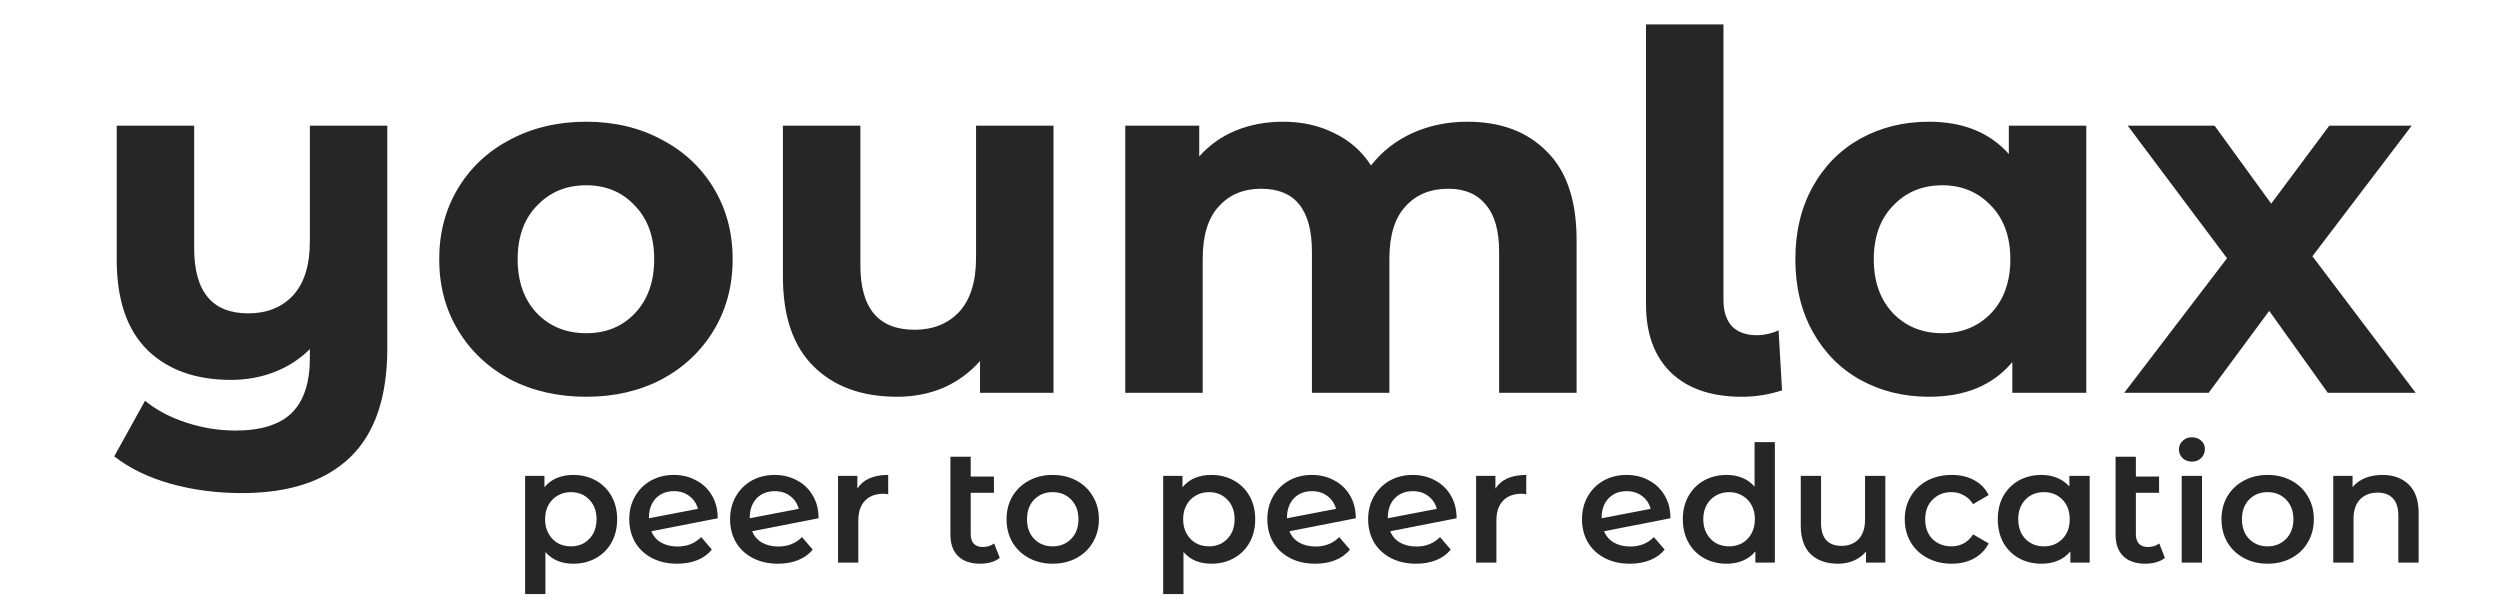 <svg width="157" height="38" viewBox="0 0 157 38" fill="none" xmlns="http://www.w3.org/2000/svg">
<path d="M24.323 7.893V21.862C24.323 24.938 23.544 27.225 21.985 28.721C20.426 30.218 18.16 30.966 15.188 30.966C13.608 30.966 12.111 30.769 10.698 30.374C9.305 29.979 8.131 29.407 7.174 28.659L9.108 25.167C9.814 25.749 10.677 26.206 11.695 26.539C12.714 26.871 13.743 27.038 14.782 27.038C16.404 27.038 17.588 26.663 18.337 25.915C19.085 25.167 19.459 24.024 19.459 22.485V21.924C18.836 22.548 18.098 23.026 17.245 23.358C16.393 23.691 15.479 23.857 14.502 23.857C12.298 23.857 10.552 23.234 9.263 21.986C7.975 20.718 7.33 18.827 7.33 16.312V7.893H12.194V15.595C12.194 18.318 13.327 19.679 15.593 19.679C16.757 19.679 17.692 19.305 18.399 18.557C19.106 17.788 19.459 16.655 19.459 15.158V7.893H24.323ZM36.812 24.917C35.045 24.917 33.455 24.554 32.041 23.826C30.648 23.078 29.557 22.049 28.767 20.739C27.977 19.43 27.582 17.944 27.582 16.281C27.582 14.618 27.977 13.132 28.767 11.822C29.557 10.512 30.648 9.494 32.041 8.766C33.455 8.018 35.045 7.644 36.812 7.644C38.578 7.644 40.158 8.018 41.551 8.766C42.944 9.494 44.035 10.512 44.825 11.822C45.615 13.132 46.01 14.618 46.01 16.281C46.01 17.944 45.615 19.43 44.825 20.739C44.035 22.049 42.944 23.078 41.551 23.826C40.158 24.554 38.578 24.917 36.812 24.917ZM36.812 20.926C38.059 20.926 39.077 20.511 39.867 19.679C40.678 18.827 41.083 17.694 41.083 16.281C41.083 14.867 40.678 13.745 39.867 12.913C39.077 12.061 38.059 11.635 36.812 11.635C35.564 11.635 34.535 12.061 33.725 12.913C32.914 13.745 32.509 14.867 32.509 16.281C32.509 17.694 32.914 18.827 33.725 19.679C34.535 20.511 35.564 20.926 36.812 20.926ZM66.16 7.893V24.668H61.545V22.672C60.901 23.4 60.132 23.961 59.238 24.356C58.344 24.73 57.378 24.917 56.339 24.917C54.135 24.917 52.389 24.283 51.1 23.015C49.812 21.747 49.167 19.866 49.167 17.372V7.893H54.031V16.655C54.031 19.357 55.164 20.708 57.43 20.708C58.594 20.708 59.529 20.334 60.236 19.586C60.943 18.817 61.296 17.684 61.296 16.187V7.893H66.16ZM92.149 7.644C94.249 7.644 95.912 8.267 97.138 9.515C98.385 10.741 99.009 12.591 99.009 15.065V24.668H94.145V15.813C94.145 14.483 93.864 13.495 93.303 12.851C92.762 12.186 91.983 11.853 90.964 11.853C89.821 11.853 88.917 12.227 88.252 12.976C87.587 13.703 87.254 14.794 87.254 16.249V24.668H82.39V15.813C82.39 13.173 81.33 11.853 79.21 11.853C78.087 11.853 77.193 12.227 76.528 12.976C75.863 13.703 75.53 14.794 75.53 16.249V24.668H70.666V7.893H75.312V9.826C75.936 9.12 76.694 8.579 77.588 8.205C78.503 7.831 79.501 7.644 80.582 7.644C81.766 7.644 82.837 7.883 83.793 8.361C84.749 8.818 85.518 9.494 86.1 10.388C86.786 9.515 87.649 8.839 88.688 8.361C89.748 7.883 90.902 7.644 92.149 7.644ZM109.386 24.917C107.495 24.917 106.019 24.419 104.959 23.421C103.899 22.402 103.369 20.968 103.369 19.118V1.533H108.233V18.837C108.233 19.544 108.409 20.095 108.763 20.49C109.137 20.864 109.656 21.051 110.322 21.051C110.571 21.051 110.82 21.02 111.07 20.958C111.34 20.895 111.548 20.823 111.694 20.739L111.912 24.512C111.101 24.782 110.259 24.917 109.386 24.917ZM131.019 7.893V24.668H126.374V22.735C125.168 24.19 123.422 24.917 121.135 24.917C119.556 24.917 118.121 24.564 116.833 23.857C115.565 23.151 114.567 22.142 113.839 20.833C113.112 19.523 112.748 18.006 112.748 16.281C112.748 14.555 113.112 13.038 113.839 11.728C114.567 10.419 115.565 9.411 116.833 8.704C118.121 7.997 119.556 7.644 121.135 7.644C123.276 7.644 124.95 8.319 126.155 9.671V7.893H131.019ZM121.977 20.926C123.204 20.926 124.222 20.511 125.033 19.679C125.844 18.827 126.249 17.694 126.249 16.281C126.249 14.867 125.844 13.745 125.033 12.913C124.222 12.061 123.204 11.635 121.977 11.635C120.73 11.635 119.701 12.061 118.89 12.913C118.08 13.745 117.674 14.867 117.674 16.281C117.674 17.694 118.08 18.827 118.89 19.679C119.701 20.511 120.73 20.926 121.977 20.926ZM146.186 24.668L142.507 19.523L138.703 24.668H133.402L139.857 16.218L133.621 7.893H139.077L142.632 12.789L146.28 7.893H151.455L145.22 16.093L151.705 24.668H146.186Z" fill="#262626"/>
<path d="M35.995 29.825C36.525 29.825 36.997 29.941 37.412 30.172C37.833 30.403 38.163 30.729 38.401 31.15C38.638 31.572 38.757 32.058 38.757 32.608C38.757 33.159 38.638 33.648 38.401 34.076C38.163 34.498 37.833 34.824 37.412 35.055C36.997 35.286 36.525 35.401 35.995 35.401C35.261 35.401 34.68 35.157 34.252 34.667V37.308H32.977V29.886H34.19V30.6C34.401 30.342 34.659 30.148 34.965 30.019C35.278 29.89 35.621 29.825 35.995 29.825ZM35.852 34.311C36.321 34.311 36.705 34.154 37.004 33.842C37.31 33.529 37.463 33.118 37.463 32.608C37.463 32.099 37.31 31.687 37.004 31.375C36.705 31.062 36.321 30.906 35.852 30.906C35.546 30.906 35.271 30.977 35.026 31.12C34.782 31.256 34.588 31.453 34.445 31.711C34.302 31.969 34.231 32.268 34.231 32.608C34.231 32.948 34.302 33.247 34.445 33.505C34.588 33.764 34.782 33.964 35.026 34.107C35.271 34.243 35.546 34.311 35.852 34.311ZM42.555 34.321C43.146 34.321 43.639 34.124 44.033 33.73L44.706 34.514C44.468 34.807 44.163 35.028 43.789 35.177C43.415 35.327 42.993 35.401 42.525 35.401C41.926 35.401 41.4 35.282 40.944 35.045C40.489 34.807 40.136 34.477 39.884 34.056C39.64 33.628 39.517 33.145 39.517 32.608C39.517 32.078 39.636 31.602 39.874 31.181C40.119 30.753 40.452 30.42 40.873 30.182C41.301 29.944 41.784 29.825 42.321 29.825C42.83 29.825 43.293 29.937 43.707 30.162C44.129 30.379 44.462 30.695 44.706 31.11C44.951 31.517 45.073 31.997 45.073 32.547L40.904 33.363C41.033 33.675 41.24 33.913 41.526 34.076C41.811 34.239 42.154 34.321 42.555 34.321ZM42.321 30.845C41.852 30.845 41.471 30.997 41.179 31.303C40.894 31.609 40.751 32.02 40.751 32.537V32.547L43.83 31.956C43.741 31.623 43.561 31.354 43.289 31.15C43.024 30.947 42.701 30.845 42.321 30.845ZM48.887 34.321C49.478 34.321 49.971 34.124 50.365 33.73L51.038 34.514C50.8 34.807 50.494 35.028 50.12 35.177C49.746 35.327 49.325 35.401 48.856 35.401C48.258 35.401 47.731 35.282 47.276 35.045C46.821 34.807 46.467 34.477 46.216 34.056C45.971 33.628 45.849 33.145 45.849 32.608C45.849 32.078 45.968 31.602 46.206 31.181C46.45 30.753 46.783 30.42 47.205 30.182C47.633 29.944 48.115 29.825 48.652 29.825C49.162 29.825 49.624 29.937 50.039 30.162C50.46 30.379 50.793 30.695 51.038 31.11C51.282 31.517 51.405 31.997 51.405 32.547L47.235 33.363C47.364 33.675 47.572 33.913 47.857 34.076C48.143 34.239 48.486 34.321 48.887 34.321ZM48.652 30.845C48.183 30.845 47.803 30.997 47.511 31.303C47.225 31.609 47.082 32.02 47.082 32.537V32.547L50.161 31.956C50.073 31.623 49.893 31.354 49.621 31.15C49.356 30.947 49.033 30.845 48.652 30.845ZM53.842 30.681C54.209 30.111 54.855 29.825 55.779 29.825V31.038C55.67 31.018 55.572 31.008 55.483 31.008C54.987 31.008 54.6 31.154 54.321 31.446C54.043 31.732 53.903 32.146 53.903 32.69V35.33H52.629V29.886H53.842V30.681ZM62.785 35.034C62.636 35.157 62.453 35.248 62.235 35.31C62.024 35.371 61.8 35.401 61.562 35.401C60.964 35.401 60.502 35.245 60.176 34.932C59.849 34.62 59.686 34.164 59.686 33.566V28.683H60.961V29.927H62.419V30.947H60.961V33.536C60.961 33.801 61.025 34.005 61.154 34.148C61.29 34.283 61.477 34.351 61.715 34.351C62.001 34.351 62.238 34.277 62.429 34.127L62.785 35.034ZM66.106 35.401C65.556 35.401 65.06 35.282 64.618 35.045C64.176 34.807 63.83 34.477 63.578 34.056C63.333 33.628 63.211 33.145 63.211 32.608C63.211 32.071 63.333 31.592 63.578 31.171C63.83 30.749 64.176 30.42 64.618 30.182C65.06 29.944 65.556 29.825 66.106 29.825C66.663 29.825 67.163 29.944 67.605 30.182C68.046 30.42 68.39 30.749 68.634 31.171C68.886 31.592 69.012 32.071 69.012 32.608C69.012 33.145 68.886 33.628 68.634 34.056C68.39 34.477 68.046 34.807 67.605 35.045C67.163 35.282 66.663 35.401 66.106 35.401ZM66.106 34.311C66.575 34.311 66.963 34.154 67.268 33.842C67.574 33.529 67.727 33.118 67.727 32.608C67.727 32.099 67.574 31.687 67.268 31.375C66.963 31.062 66.575 30.906 66.106 30.906C65.637 30.906 65.25 31.062 64.944 31.375C64.645 31.687 64.496 32.099 64.496 32.608C64.496 33.118 64.645 33.529 64.944 33.842C65.25 34.154 65.637 34.311 66.106 34.311ZM76.065 29.825C76.595 29.825 77.067 29.941 77.482 30.172C77.903 30.403 78.233 30.729 78.471 31.15C78.709 31.572 78.828 32.058 78.828 32.608C78.828 33.159 78.709 33.648 78.471 34.076C78.233 34.498 77.903 34.824 77.482 35.055C77.067 35.286 76.595 35.401 76.065 35.401C75.331 35.401 74.75 35.157 74.322 34.667V37.308H73.047V29.886H74.261V30.6C74.471 30.342 74.73 30.148 75.035 30.019C75.348 29.89 75.691 29.825 76.065 29.825ZM75.922 34.311C76.391 34.311 76.775 34.154 77.074 33.842C77.38 33.529 77.533 33.118 77.533 32.608C77.533 32.099 77.38 31.687 77.074 31.375C76.775 31.062 76.391 30.906 75.922 30.906C75.616 30.906 75.341 30.977 75.097 31.12C74.852 31.256 74.658 31.453 74.515 31.711C74.373 31.969 74.301 32.268 74.301 32.608C74.301 32.948 74.373 33.247 74.515 33.505C74.658 33.764 74.852 33.964 75.097 34.107C75.341 34.243 75.616 34.311 75.922 34.311ZM82.626 34.321C83.217 34.321 83.709 34.124 84.104 33.73L84.776 34.514C84.539 34.807 84.233 35.028 83.859 35.177C83.485 35.327 83.064 35.401 82.595 35.401C81.997 35.401 81.47 35.282 81.015 35.045C80.559 34.807 80.206 34.477 79.955 34.056C79.71 33.628 79.588 33.145 79.588 32.608C79.588 32.078 79.707 31.602 79.944 31.181C80.189 30.753 80.522 30.42 80.943 30.182C81.372 29.944 81.854 29.825 82.391 29.825C82.901 29.825 83.363 29.937 83.777 30.162C84.199 30.379 84.532 30.695 84.776 31.11C85.021 31.517 85.143 31.997 85.143 32.547L80.974 33.363C81.103 33.675 81.31 33.913 81.596 34.076C81.881 34.239 82.225 34.321 82.626 34.321ZM82.391 30.845C81.922 30.845 81.541 30.997 81.249 31.303C80.964 31.609 80.821 32.02 80.821 32.537V32.547L83.9 31.956C83.811 31.623 83.631 31.354 83.359 31.15C83.094 30.947 82.772 30.845 82.391 30.845ZM88.957 34.321C89.548 34.321 90.041 34.124 90.435 33.73L91.108 34.514C90.87 34.807 90.564 35.028 90.191 35.177C89.817 35.327 89.395 35.401 88.927 35.401C88.328 35.401 87.802 35.282 87.346 35.045C86.891 34.807 86.538 34.477 86.286 34.056C86.041 33.628 85.919 33.145 85.919 32.608C85.919 32.078 86.038 31.602 86.276 31.181C86.521 30.753 86.854 30.42 87.275 30.182C87.703 29.944 88.186 29.825 88.723 29.825C89.232 29.825 89.694 29.937 90.109 30.162C90.53 30.379 90.863 30.695 91.108 31.11C91.353 31.517 91.475 31.997 91.475 32.547L87.306 33.363C87.435 33.675 87.642 33.913 87.927 34.076C88.213 34.239 88.556 34.321 88.957 34.321ZM88.723 30.845C88.254 30.845 87.873 30.997 87.581 31.303C87.295 31.609 87.153 32.02 87.153 32.537V32.547L90.231 31.956C90.143 31.623 89.963 31.354 89.691 31.15C89.426 30.947 89.103 30.845 88.723 30.845ZM93.912 30.681C94.279 30.111 94.925 29.825 95.849 29.825V31.038C95.741 31.018 95.642 31.008 95.554 31.008C95.058 31.008 94.67 31.154 94.392 31.446C94.113 31.732 93.974 32.146 93.974 32.69V35.33H92.699V29.886H93.912V30.681ZM102.387 34.321C102.978 34.321 103.471 34.124 103.865 33.73L104.538 34.514C104.3 34.807 103.994 35.028 103.62 35.177C103.247 35.327 102.825 35.401 102.356 35.401C101.758 35.401 101.231 35.282 100.776 35.045C100.321 34.807 99.967 34.477 99.716 34.056C99.471 33.628 99.349 33.145 99.349 32.608C99.349 32.078 99.468 31.602 99.706 31.181C99.95 30.753 100.283 30.42 100.705 30.182C101.133 29.944 101.615 29.825 102.152 29.825C102.662 29.825 103.124 29.937 103.539 30.162C103.96 30.379 104.293 30.695 104.538 31.11C104.782 31.517 104.905 31.997 104.905 32.547L100.735 33.363C100.864 33.675 101.072 33.913 101.357 34.076C101.643 34.239 101.986 34.321 102.387 34.321ZM102.152 30.845C101.683 30.845 101.303 30.997 101.011 31.303C100.725 31.609 100.582 32.02 100.582 32.537V32.547L103.661 31.956C103.573 31.623 103.393 31.354 103.121 31.15C102.856 30.947 102.533 30.845 102.152 30.845ZM111.461 27.766V35.33H110.237V34.627C110.027 34.885 109.765 35.079 109.452 35.208C109.147 35.337 108.807 35.401 108.433 35.401C107.91 35.401 107.437 35.286 107.016 35.055C106.601 34.824 106.275 34.498 106.037 34.076C105.799 33.648 105.681 33.159 105.681 32.608C105.681 32.058 105.799 31.572 106.037 31.15C106.275 30.729 106.601 30.403 107.016 30.172C107.437 29.941 107.91 29.825 108.433 29.825C108.793 29.825 109.123 29.886 109.422 30.009C109.721 30.131 109.976 30.314 110.186 30.559V27.766H111.461ZM108.586 34.311C108.892 34.311 109.167 34.243 109.412 34.107C109.656 33.964 109.85 33.764 109.993 33.505C110.135 33.247 110.207 32.948 110.207 32.608C110.207 32.268 110.135 31.969 109.993 31.711C109.85 31.453 109.656 31.256 109.412 31.12C109.167 30.977 108.892 30.906 108.586 30.906C108.28 30.906 108.005 30.977 107.76 31.12C107.516 31.256 107.322 31.453 107.179 31.711C107.036 31.969 106.965 32.268 106.965 32.608C106.965 32.948 107.036 33.247 107.179 33.505C107.322 33.764 107.516 33.964 107.76 34.107C108.005 34.243 108.28 34.311 108.586 34.311ZM118.398 29.886V35.33H117.185V34.637C116.981 34.882 116.726 35.072 116.42 35.208C116.115 35.337 115.785 35.401 115.432 35.401C114.704 35.401 114.13 35.201 113.709 34.8C113.294 34.392 113.087 33.791 113.087 32.996V29.886H114.361V32.822C114.361 33.312 114.47 33.679 114.687 33.923C114.912 34.161 115.228 34.28 115.635 34.28C116.091 34.28 116.451 34.141 116.716 33.862C116.988 33.577 117.124 33.169 117.124 32.639V29.886H118.398ZM122.564 35.401C122 35.401 121.494 35.282 121.045 35.045C120.597 34.807 120.247 34.477 119.995 34.056C119.744 33.628 119.618 33.145 119.618 32.608C119.618 32.071 119.744 31.592 119.995 31.171C120.247 30.749 120.593 30.42 121.035 30.182C121.484 29.944 121.993 29.825 122.564 29.825C123.101 29.825 123.57 29.934 123.971 30.151C124.379 30.369 124.685 30.681 124.888 31.089L123.91 31.66C123.753 31.409 123.556 31.222 123.319 31.099C123.087 30.97 122.833 30.906 122.554 30.906C122.078 30.906 121.684 31.062 121.371 31.375C121.059 31.68 120.902 32.092 120.902 32.608C120.902 33.125 121.055 33.539 121.361 33.852C121.674 34.158 122.071 34.311 122.554 34.311C122.833 34.311 123.087 34.249 123.319 34.127C123.556 33.998 123.753 33.808 123.91 33.556L124.888 34.127C124.678 34.535 124.369 34.851 123.961 35.075C123.56 35.293 123.094 35.401 122.564 35.401ZM131.232 29.886V35.33H130.019V34.627C129.808 34.885 129.546 35.079 129.234 35.208C128.928 35.337 128.588 35.401 128.214 35.401C127.684 35.401 127.208 35.286 126.787 35.055C126.373 34.824 126.046 34.498 125.808 34.076C125.577 33.655 125.462 33.166 125.462 32.608C125.462 32.051 125.577 31.565 125.808 31.15C126.046 30.729 126.373 30.403 126.787 30.172C127.208 29.941 127.684 29.825 128.214 29.825C128.568 29.825 128.89 29.886 129.183 30.009C129.482 30.131 129.74 30.311 129.957 30.549V29.886H131.232ZM128.357 34.311C128.826 34.311 129.213 34.154 129.519 33.842C129.825 33.529 129.978 33.118 129.978 32.608C129.978 32.099 129.825 31.687 129.519 31.375C129.213 31.062 128.826 30.906 128.357 30.906C127.888 30.906 127.501 31.062 127.195 31.375C126.896 31.687 126.746 32.099 126.746 32.608C126.746 33.118 126.896 33.529 127.195 33.842C127.501 34.154 127.888 34.311 128.357 34.311ZM135.957 35.034C135.808 35.157 135.624 35.248 135.407 35.31C135.196 35.371 134.972 35.401 134.734 35.401C134.136 35.401 133.674 35.245 133.348 34.932C133.021 34.62 132.858 34.164 132.858 33.566V28.683H134.133V29.927H135.59V30.947H134.133V33.536C134.133 33.801 134.197 34.005 134.326 34.148C134.462 34.283 134.649 34.351 134.887 34.351C135.172 34.351 135.41 34.277 135.601 34.127L135.957 35.034ZM137.011 29.886H138.285V35.33H137.011V29.886ZM137.653 28.989C137.422 28.989 137.228 28.918 137.072 28.775C136.915 28.626 136.837 28.442 136.837 28.225C136.837 28.007 136.915 27.827 137.072 27.684C137.228 27.535 137.422 27.46 137.653 27.46C137.884 27.46 138.078 27.532 138.234 27.674C138.39 27.81 138.468 27.983 138.468 28.194C138.468 28.418 138.39 28.609 138.234 28.765C138.084 28.915 137.891 28.989 137.653 28.989ZM142.404 35.401C141.853 35.401 141.357 35.282 140.916 35.045C140.474 34.807 140.127 34.477 139.876 34.056C139.631 33.628 139.509 33.145 139.509 32.608C139.509 32.071 139.631 31.592 139.876 31.171C140.127 30.749 140.474 30.42 140.916 30.182C141.357 29.944 141.853 29.825 142.404 29.825C142.961 29.825 143.461 29.944 143.903 30.182C144.344 30.42 144.688 30.749 144.932 31.171C145.184 31.592 145.309 32.071 145.309 32.608C145.309 33.145 145.184 33.628 144.932 34.056C144.688 34.477 144.344 34.807 143.903 35.045C143.461 35.282 142.961 35.401 142.404 35.401ZM142.404 34.311C142.873 34.311 143.26 34.154 143.566 33.842C143.872 33.529 144.025 33.118 144.025 32.608C144.025 32.099 143.872 31.687 143.566 31.375C143.26 31.062 142.873 30.906 142.404 30.906C141.935 30.906 141.548 31.062 141.242 31.375C140.943 31.687 140.793 32.099 140.793 32.608C140.793 33.118 140.943 33.529 141.242 33.842C141.548 34.154 141.935 34.311 142.404 34.311ZM149.617 29.825C150.303 29.825 150.854 30.026 151.268 30.427C151.683 30.828 151.89 31.422 151.89 32.211V35.33H150.616V32.374C150.616 31.898 150.504 31.541 150.279 31.303C150.055 31.059 149.736 30.936 149.321 30.936C148.852 30.936 148.482 31.079 148.21 31.364C147.938 31.643 147.802 32.047 147.802 32.578V35.33H146.528V29.886H147.741V30.59C147.952 30.338 148.217 30.148 148.536 30.019C148.856 29.89 149.216 29.825 149.617 29.825Z" fill="#262626"/>
</svg>
